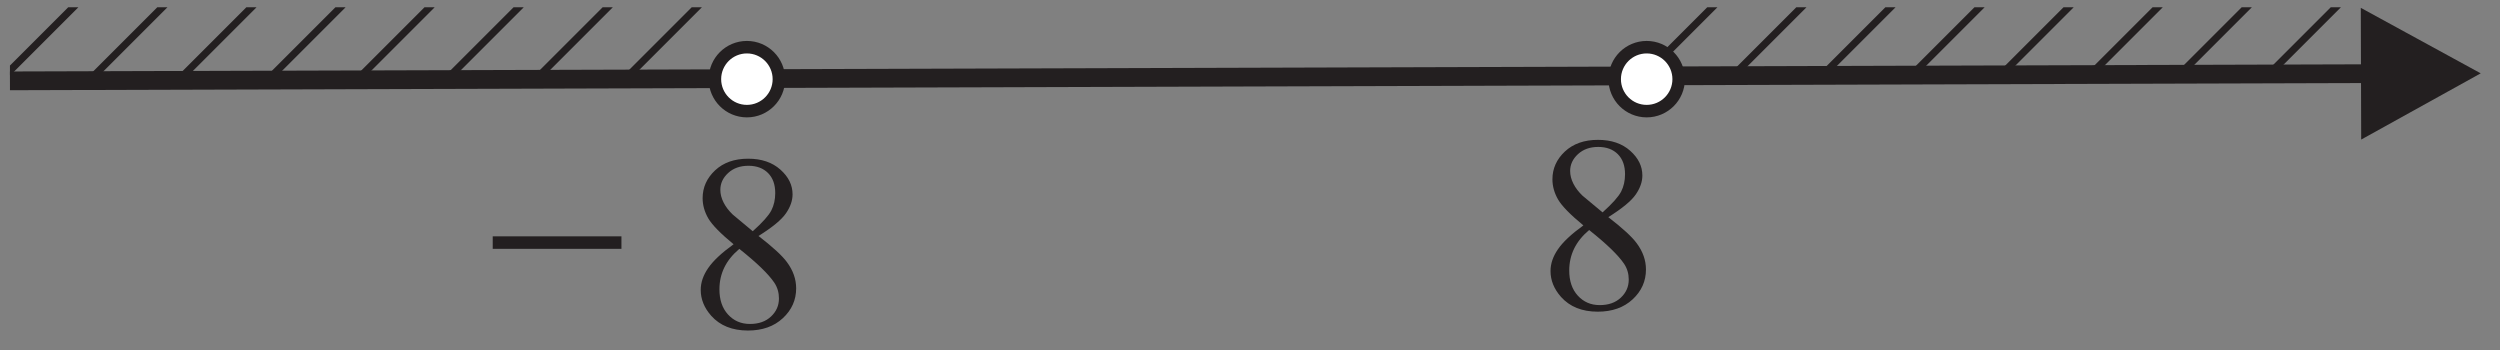 <?xml version="1.0" encoding="UTF-8" standalone="no"?>
<svg
   xmlns:dc="http://purl.org/dc/elements/1.1/"
   xmlns:cc="http://creativecommons.org/ns#"
   xmlns:rdf="http://www.w3.org/1999/02/22-rdf-syntax-ns#"
   xmlns:svg="http://www.w3.org/2000/svg"
   xmlns="http://www.w3.org/2000/svg"
   viewBox="0 0 133.333 18.667"
   height="18.667"
   width="133.333"
   xml:space="preserve"
   id="svg2"
   version="1.1"><rect x="0" y="0" width="133.333" height="18.667" fill="#808080" stroke="none"/><defs
     id="defs6"><clipPath
       id="clipPath20"
       clipPathUnits="userSpaceOnUse"><path
         style="clip-rule:evenodd"
         id="path18"
         d="M 942.297,137.125 H 660.152 v -27.094 h 282.145 z" /></clipPath><clipPath
       id="clipPath66"
       clipPathUnits="userSpaceOnUse"><path
         style="clip-rule:evenodd"
         id="path64"
         d="M 3.977,137.125 H 285.461 V 110.031 H 3.977 Z" /></clipPath></defs><g
     transform="matrix(1.333,0,0,-1.333,0,18.667)"
     id="g10"><g
       transform="scale(0.1)"
       id="g12"><g
         id="g14"><g
           clip-path="url(#clipPath20)"
           id="g16"><path
             id="path22"
             style="fill:none;stroke:#231f20;stroke-width:2.88;stroke-linecap:butt;stroke-linejoin:miter;stroke-miterlimit:2.613;stroke-dasharray:none;stroke-opacity:1"
             d="M 617.992,105.66 819.059,306.727" /><path
             id="path24"
             style="fill:none;stroke:#231f20;stroke-width:2.88;stroke-linecap:butt;stroke-linejoin:miter;stroke-miterlimit:2.613;stroke-dasharray:none;stroke-opacity:1"
             d="M 635.813,87.84 836.879,288.906" /><path
             id="path26"
             style="fill:none;stroke:#231f20;stroke-width:2.88;stroke-linecap:butt;stroke-linejoin:miter;stroke-miterlimit:2.613;stroke-dasharray:none;stroke-opacity:1"
             d="M 653.633,70.023 854.695,271.09" /><path
             id="path28"
             style="fill:none;stroke:#231f20;stroke-width:2.88;stroke-linecap:butt;stroke-linejoin:miter;stroke-miterlimit:2.613;stroke-dasharray:none;stroke-opacity:1"
             d="M 671.449,52.203 872.516,253.27" /><path
             id="path30"
             style="fill:none;stroke:#231f20;stroke-width:2.88;stroke-linecap:butt;stroke-linejoin:miter;stroke-miterlimit:2.613;stroke-dasharray:none;stroke-opacity:1"
             d="M 689.27,34.383 890.336,235.449" /><path
             id="path32"
             style="fill:none;stroke:#231f20;stroke-width:2.88;stroke-linecap:butt;stroke-linejoin:miter;stroke-miterlimit:2.613;stroke-dasharray:none;stroke-opacity:1"
             d="M 707.09,16.566 908.156,217.633" /><path
             id="path34"
             style="fill:none;stroke:#231f20;stroke-width:2.88;stroke-linecap:butt;stroke-linejoin:miter;stroke-miterlimit:2.613;stroke-dasharray:none;stroke-opacity:1"
             d="M 724.906,-1.254 925.973,199.813" /><path
             id="path36"
             style="fill:none;stroke:#231f20;stroke-width:2.88;stroke-linecap:butt;stroke-linejoin:miter;stroke-miterlimit:2.613;stroke-dasharray:none;stroke-opacity:1"
             d="M 742.727,-19.074 943.793,181.992" /><path
             id="path38"
             style="fill:none;stroke:#231f20;stroke-width:2.88;stroke-linecap:butt;stroke-linejoin:miter;stroke-miterlimit:2.613;stroke-dasharray:none;stroke-opacity:1"
             d="M 760.547,-36.891 961.613,164.176" /><path
             id="path40"
             style="fill:none;stroke:#231f20;stroke-width:2.88;stroke-linecap:butt;stroke-linejoin:miter;stroke-miterlimit:2.613;stroke-dasharray:none;stroke-opacity:1"
             d="M 778.363,-54.711 979.43,146.355" /><path
             id="path42"
             style="fill:none;stroke:#231f20;stroke-width:2.88;stroke-linecap:butt;stroke-linejoin:miter;stroke-miterlimit:2.613;stroke-dasharray:none;stroke-opacity:1"
             d="M 796.184,-72.531 997.25,128.535" /><path
             id="path44"
             style="fill:none;stroke:#231f20;stroke-width:2.88;stroke-linecap:butt;stroke-linejoin:miter;stroke-miterlimit:2.613;stroke-dasharray:none;stroke-opacity:1"
             d="M 814.004,-90.348 1015.07,110.715" /></g></g><path
         id="path46"
         style="fill:none;stroke:#231f20;stroke-width:5;stroke-linecap:butt;stroke-linejoin:miter;stroke-miterlimit:2.613;stroke-dasharray:none;stroke-opacity:1"
         d="m 197.137,42.98 h 51.504" /><path
         id="path48"
         style="fill:none;stroke:#231f20;stroke-width:7.501;stroke-linecap:butt;stroke-linejoin:miter;stroke-miterlimit:2.613;stroke-dasharray:none;stroke-opacity:1"
         d="M 3.977,107.691 948.785,110.566" /><path
         id="path50"
         style="fill:#231f20;fill-opacity:1;fill-rule:evenodd;stroke:none"
         d="m 944.551,136.898 47.98,-26.203 -47.82,-26.496 z" /><path
         id="path52"
         style="fill:#ffffff;fill-opacity:1;fill-rule:evenodd;stroke:none"
         d="m 298.832,121.16 c 7.07,0 12.801,-5.73 12.801,-12.793 0,-7.066 -5.731,-12.793 -12.801,-12.793 -7.07,0 -12.797,5.727 -12.797,12.793 0,7.063 5.727,12.793 12.797,12.793" /><path
         id="path54"
         style="fill:none;stroke:#231f20;stroke-width:5;stroke-linecap:butt;stroke-linejoin:miter;stroke-miterlimit:2.613;stroke-dasharray:none;stroke-opacity:1"
         d="m 298.832,121.16 c 7.07,0 12.801,-5.73 12.801,-12.793 0,-7.066 -5.731,-12.793 -12.801,-12.793 -7.07,0 -12.797,5.727 -12.797,12.793 0,7.063 5.727,12.793 12.797,12.793 z" /><path
         id="path56"
         style="fill:#ffffff;fill-opacity:1;fill-rule:evenodd;stroke:none"
         d="m 658.832,121.16 c 7.07,0 12.801,-5.73 12.801,-12.793 0,-7.066 -5.731,-12.793 -12.801,-12.793 -7.07,0 -12.797,5.727 -12.797,12.793 0,7.063 5.727,12.793 12.797,12.793" /><path
         id="path58"
         style="fill:none;stroke:#231f20;stroke-width:5;stroke-linecap:butt;stroke-linejoin:miter;stroke-miterlimit:2.613;stroke-dasharray:none;stroke-opacity:1"
         d="m 658.832,121.16 c 7.07,0 12.801,-5.73 12.801,-12.793 0,-7.066 -5.731,-12.793 -12.801,-12.793 -7.07,0 -12.797,5.727 -12.797,12.793 0,7.063 5.727,12.793 12.797,12.793 z" /><g
         id="g60"><g
           clip-path="url(#clipPath66)"
           id="g62"><path
             id="path68"
             style="fill:none;stroke:#231f20;stroke-width:2.88;stroke-linecap:butt;stroke-linejoin:miter;stroke-miterlimit:2.613;stroke-dasharray:none;stroke-opacity:1"
             d="M -37.781,105.66 162.777,306.219" /><path
             id="path70"
             style="fill:none;stroke:#231f20;stroke-width:2.88;stroke-linecap:butt;stroke-linejoin:miter;stroke-miterlimit:2.613;stroke-dasharray:none;stroke-opacity:1"
             d="M -19.961,87.84 180.598,288.402" /><path
             id="path72"
             style="fill:none;stroke:#231f20;stroke-width:2.88;stroke-linecap:butt;stroke-linejoin:miter;stroke-miterlimit:2.613;stroke-dasharray:none;stroke-opacity:1"
             d="M -2.141,70.023 198.418,270.582" /><path
             id="path74"
             style="fill:none;stroke:#231f20;stroke-width:2.88;stroke-linecap:butt;stroke-linejoin:miter;stroke-miterlimit:2.613;stroke-dasharray:none;stroke-opacity:1"
             d="M 15.676,52.203 216.238,252.762" /><path
             id="path76"
             style="fill:none;stroke:#231f20;stroke-width:2.88;stroke-linecap:butt;stroke-linejoin:miter;stroke-miterlimit:2.613;stroke-dasharray:none;stroke-opacity:1"
             d="M 33.496,34.383 234.055,234.945" /><path
             id="path78"
             style="fill:none;stroke:#231f20;stroke-width:2.88;stroke-linecap:butt;stroke-linejoin:miter;stroke-miterlimit:2.613;stroke-dasharray:none;stroke-opacity:1"
             d="M 51.316,16.566 251.875,217.125" /><path
             id="path80"
             style="fill:none;stroke:#231f20;stroke-width:2.88;stroke-linecap:butt;stroke-linejoin:miter;stroke-miterlimit:2.613;stroke-dasharray:none;stroke-opacity:1"
             d="M 69.133,-1.254 269.695,199.305" /><path
             id="path82"
             style="fill:none;stroke:#231f20;stroke-width:2.88;stroke-linecap:butt;stroke-linejoin:miter;stroke-miterlimit:2.613;stroke-dasharray:none;stroke-opacity:1"
             d="M 86.953,-19.074 287.512,181.484" /><path
             id="path84"
             style="fill:none;stroke:#231f20;stroke-width:2.88;stroke-linecap:butt;stroke-linejoin:miter;stroke-miterlimit:2.613;stroke-dasharray:none;stroke-opacity:1"
             d="M 104.773,-36.891 305.332,163.668" /><path
             id="path86"
             style="fill:none;stroke:#231f20;stroke-width:2.88;stroke-linecap:butt;stroke-linejoin:miter;stroke-miterlimit:2.613;stroke-dasharray:none;stroke-opacity:1"
             d="M 122.594,-54.711 323.152,145.848" /><path
             id="path88"
             style="fill:none;stroke:#231f20;stroke-width:2.88;stroke-linecap:butt;stroke-linejoin:miter;stroke-miterlimit:2.613;stroke-dasharray:none;stroke-opacity:1"
             d="M 140.41,-72.531 340.969,128.027" /><path
             id="path90"
             style="fill:none;stroke:#231f20;stroke-width:2.88;stroke-linecap:butt;stroke-linejoin:miter;stroke-miterlimit:2.613;stroke-dasharray:none;stroke-opacity:1"
             d="M 158.23,-90.348 358.789,110.211" /></g></g><path
         id="path92"
         style="fill:#231f20;fill-opacity:1;fill-rule:nonzero;stroke:none"
         d="m 293.504,42.312 c -5.227,4.305 -8.606,7.758 -10.121,10.355 -1.5,2.605 -2.266,5.305 -2.262,8.105 0.004,4.301 1.672,7.996 4.992,11.113 3.321,3.094 7.735,4.66 13.239,4.656 5.332,-0.004 9.628,-1.457 12.875,-4.363 3.269,-2.902 4.882,-6.203 4.878,-9.918 -0.003,-2.465 -0.871,-5 -2.64,-7.562 -1.75,-2.57 -5.422,-5.598 -10.988,-9.078 5.73,-4.422 9.511,-7.906 11.375,-10.457 2.464,-3.32 3.695,-6.82 3.691,-10.504 -0.004,-4.649 -1.773,-8.633 -5.328,-11.93 -3.551,-3.297 -8.203,-4.945 -13.969,-4.938 -6.285,0.004 -11.18,1.973 -14.695,5.91 -2.797,3.168 -4.196,6.621 -4.192,10.352 0,2.938 0.989,5.836 2.973,8.715 1.969,2.883 5.356,6.062 10.172,9.543 z m 7.672,5.211 c 3.922,3.512 6.39,6.297 7.441,8.328 1.035,2.031 1.551,4.332 1.555,6.914 0.004,3.418 -0.945,6.086 -2.859,8.02 -1.934,1.949 -4.547,2.922 -7.864,2.926 -3.316,0 -6.019,-0.965 -8.105,-2.879 -2.086,-1.918 -3.133,-4.168 -3.137,-6.73 0,-1.703 0.43,-3.387 1.293,-5.086 0.852,-1.699 2.082,-3.301 3.684,-4.836 z m -5.371,-7.062 c -2.703,-2.281 -4.703,-4.762 -6.008,-7.445 -1.297,-2.68 -1.953,-5.598 -1.953,-8.715 -0.004,-4.199 1.125,-7.566 3.426,-10.086 2.296,-2.519 5.21,-3.789 8.761,-3.793 3.52,0 6.332,0.98 8.453,2.98 2.118,1.98 3.168,4.379 3.172,7.215 0,2.348 -0.613,4.449 -1.843,6.301 -2.317,3.449 -6.981,7.973 -14.008,13.543" /><path
         id="path94"
         style="fill:#231f20;fill-opacity:1;fill-rule:nonzero;stroke:none"
         d="m 633.508,49.852 c -5.227,4.305 -8.606,7.758 -10.121,10.359 -1.5,2.602 -2.262,5.301 -2.262,8.102 0.004,4.301 1.672,8 4.992,11.113 3.321,3.098 7.738,4.66 13.238,4.656 5.333,-0.004 9.629,-1.457 12.879,-4.363 3.266,-2.902 4.879,-6.203 4.875,-9.918 -0.004,-2.465 -0.871,-5 -2.64,-7.562 -1.75,-2.566 -5.422,-5.598 -10.989,-9.078 5.731,-4.418 9.512,-7.906 11.375,-10.457 2.465,-3.316 3.696,-6.82 3.692,-10.5 -0.004,-4.652 -1.774,-8.633 -5.324,-11.93 -3.555,-3.297 -8.207,-4.945 -13.973,-4.941 -6.281,0.004 -11.18,1.977 -14.695,5.914 -2.797,3.168 -4.196,6.617 -4.192,10.352 0,2.934 0.989,5.832 2.973,8.715 1.973,2.879 5.355,6.059 10.172,9.539 z m 7.672,5.215 c 3.922,3.512 6.39,6.293 7.441,8.324 1.035,2.035 1.551,4.332 1.555,6.914 0.004,3.418 -0.946,6.086 -2.86,8.023 -1.933,1.949 -4.546,2.918 -7.863,2.922 -3.316,0.004 -6.019,-0.965 -8.105,-2.879 -2.082,-1.914 -3.133,-4.164 -3.137,-6.731 0,-1.699 0.434,-3.383 1.293,-5.082 0.851,-1.703 2.082,-3.305 3.684,-4.836 z m -5.371,-7.062 c -2.704,-2.285 -4.704,-4.766 -6.004,-7.449 -1.301,-2.68 -1.957,-5.598 -1.957,-8.715 -0.004,-4.199 1.125,-7.566 3.425,-10.086 2.297,-2.519 5.215,-3.785 8.762,-3.789 3.52,-0.004 6.332,0.977 8.453,2.977 2.117,1.984 3.168,4.379 3.172,7.215 0,2.352 -0.613,4.453 -1.844,6.301 -2.316,3.453 -6.976,7.973 -14.007,13.547" /></g></g></svg>